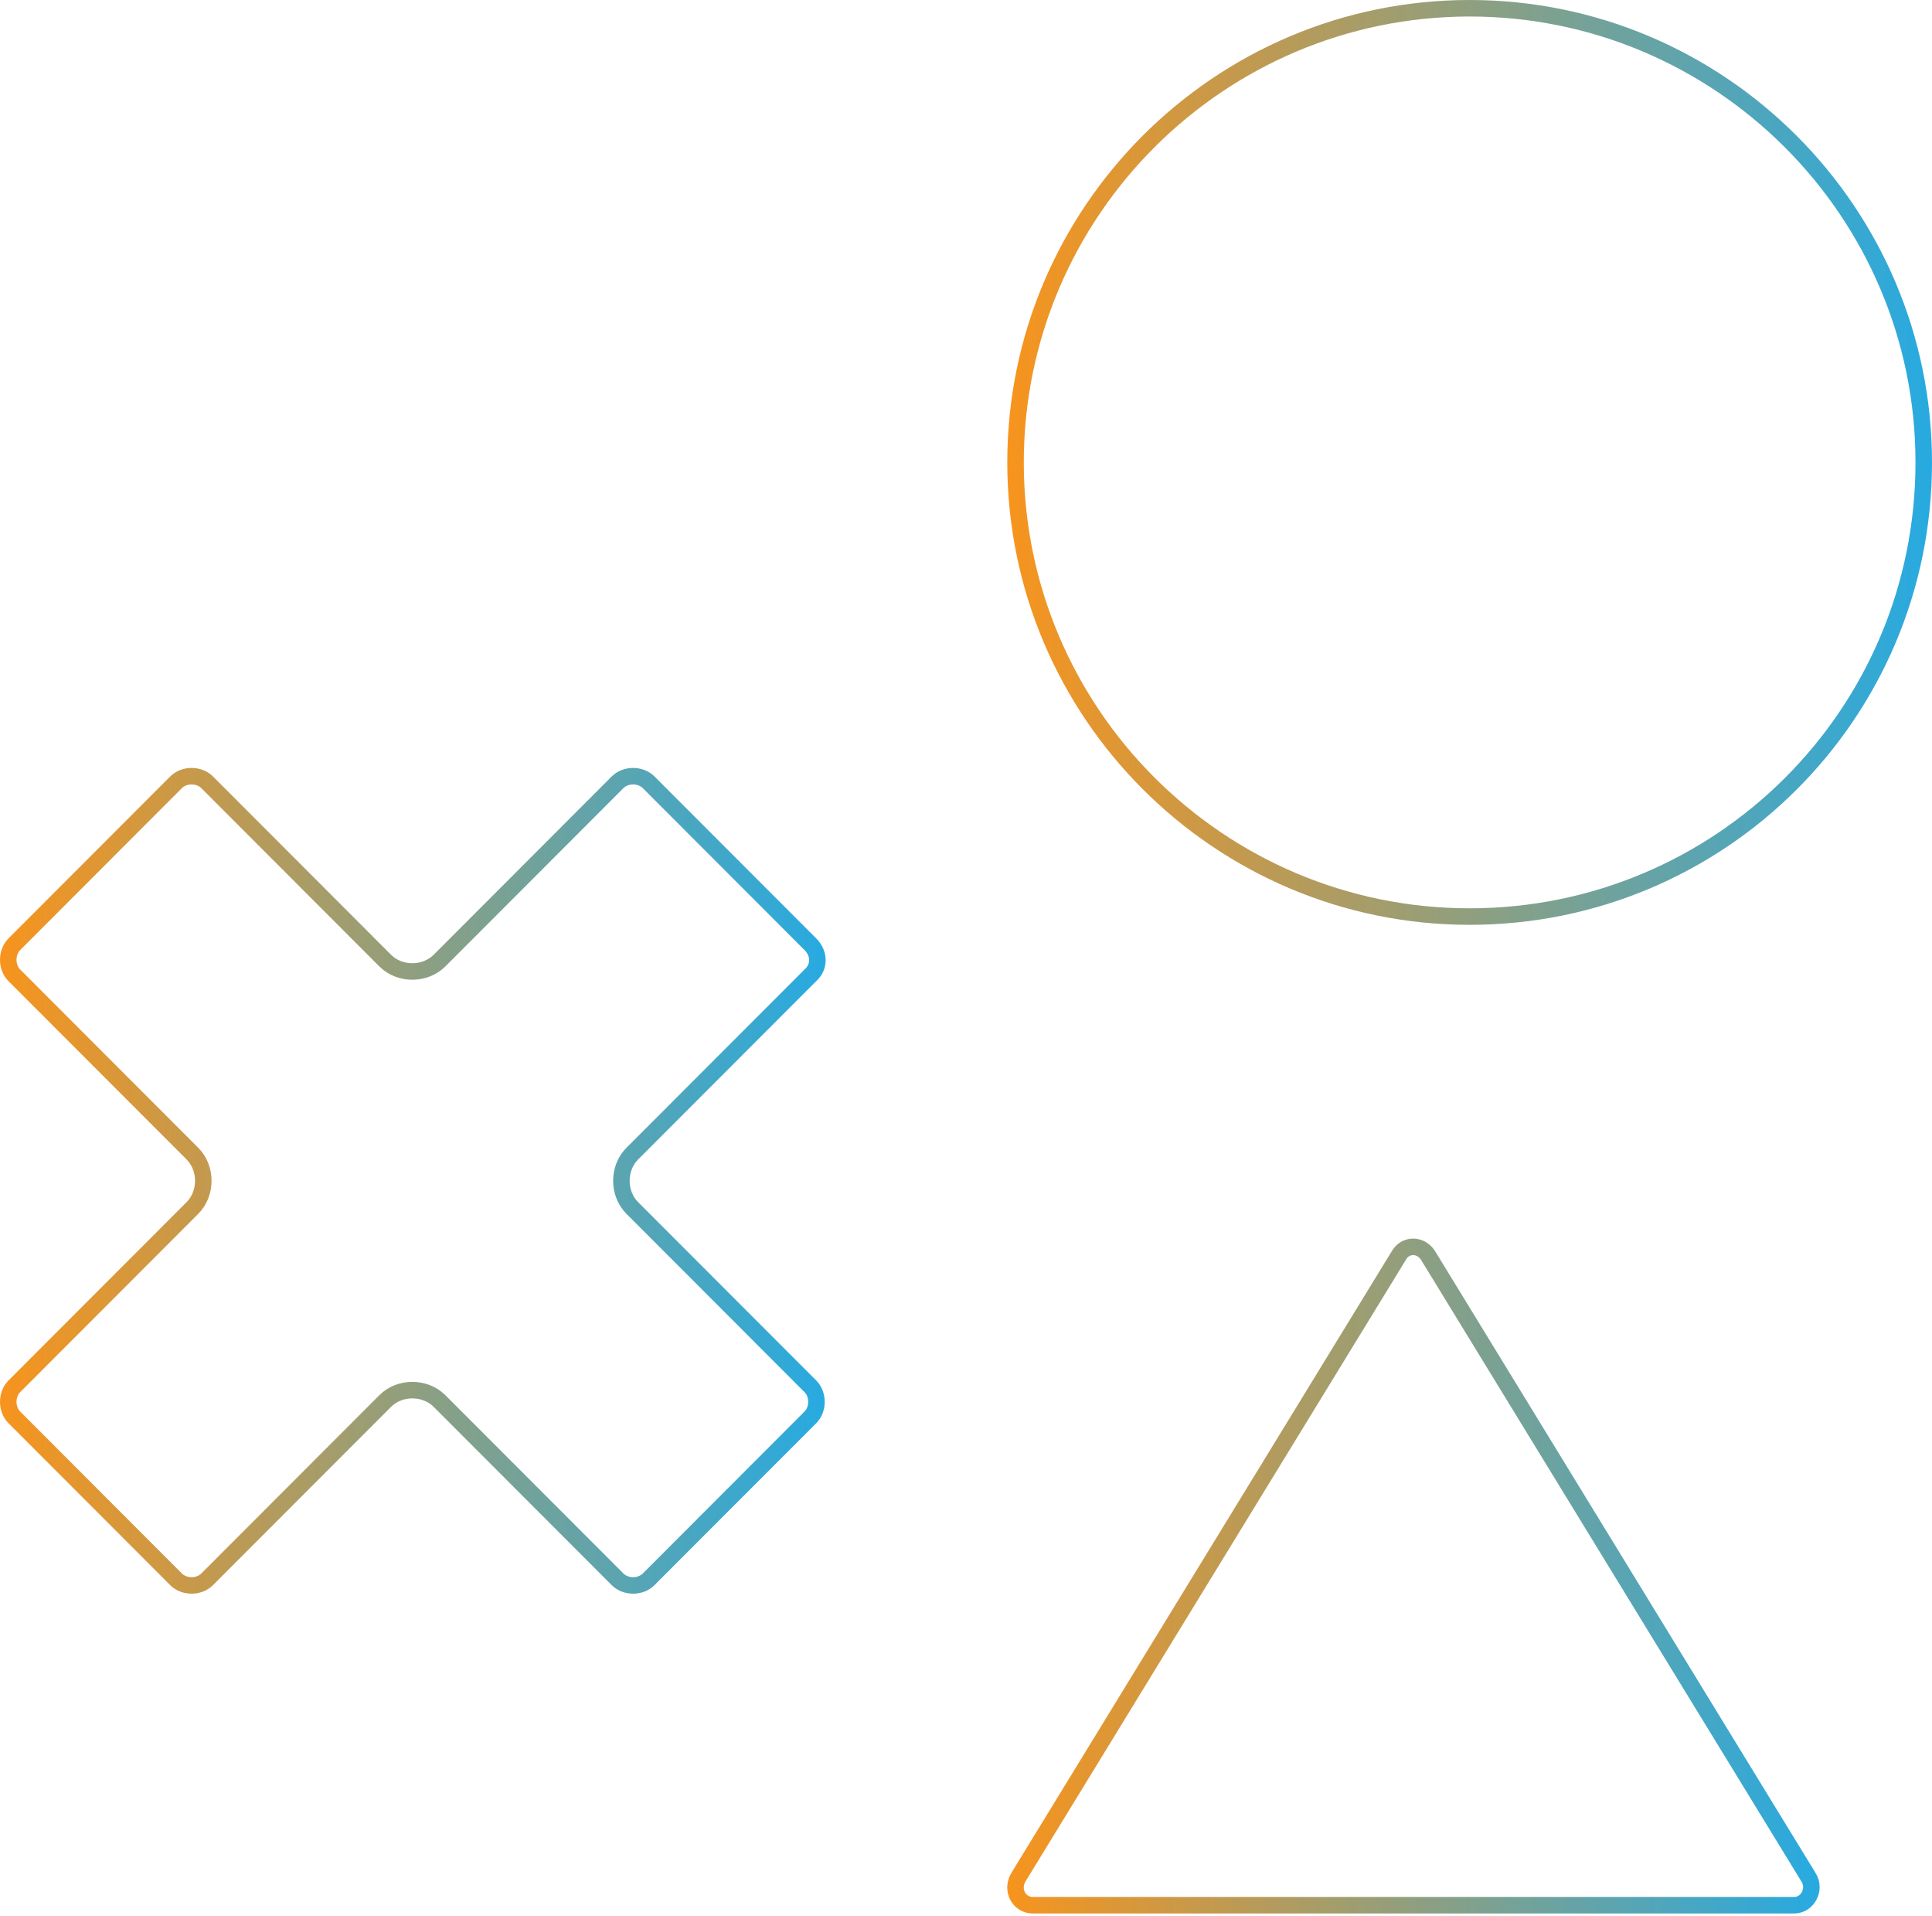 <svg width="234" height="232" viewBox="0 0 234 232" fill="none" xmlns="http://www.w3.org/2000/svg">
    <path d="M98.191 118.075L98.172 118.092L98.153 118.111L76.581 139.708C74.823 141.467 74.823 144.533 76.581 146.292L98.153 167.889C99.13 168.868 99.13 170.669 98.153 171.647L78.556 191.267C77.579 192.244 75.782 192.244 74.805 191.267L53.233 169.67C51.475 167.91 48.411 167.91 46.653 169.67L25.081 191.267C24.104 192.244 22.307 192.244 21.33 191.267L1.733 171.647C0.756 170.669 0.756 168.868 1.733 167.889L23.305 146.292C25.062 144.533 25.062 141.467 23.305 139.708L1.733 118.111C0.756 117.132 0.756 115.331 1.733 114.353L21.33 94.733C22.307 93.756 24.104 93.756 25.081 94.733L46.653 116.33C48.411 118.09 51.475 118.09 53.233 116.33L74.805 94.733C75.782 93.756 77.579 93.756 78.556 94.733L98.153 114.353C99.304 115.505 99.248 117.123 98.191 118.075Z" stroke="url(#paint0_linear_62_2)" stroke-width="2"/>
    <path d="M178 111C147.667 111 123 86.333 123 56C123 25.667 147.667 1 178 1C208.333 1 233 25.667 233 56C233 86.5 208.335 111 178 111Z" stroke="url(#paint1_linear_62_2)" stroke-width="2"/>
    <path d="M169.47 151.972L169.47 151.972L169.474 151.964C170.223 150.716 172.011 150.633 172.929 151.989L219.049 227.353L219.054 227.361C219.969 228.826 218.908 230.728 217.325 230.728H171.194H125.063C123.485 230.728 122.405 228.951 123.344 227.345L169.47 151.972Z" stroke="url(#paint2_linear_62_2)" stroke-width="2"/>
    <defs>
        <linearGradient id="paint0_linear_62_2" x1="0" y1="143" x2="100" y2="143" gradientUnits="userSpaceOnUse">
            <stop stop-color="#F7941D"/>
            <stop offset="1" stop-color="#27AAE1"/>
        </linearGradient>
        <linearGradient id="paint1_linear_62_2" x1="122" y1="56" x2="234" y2="56" gradientUnits="userSpaceOnUse">
            <stop stop-color="#F7941D"/>
            <stop offset="1" stop-color="#27AAE1"/>
        </linearGradient>
        <linearGradient id="paint2_linear_62_2" x1="122" y1="190.864" x2="220.388" y2="190.864" gradientUnits="userSpaceOnUse">
            <stop stop-color="#F7941D"/>
            <stop offset="1" stop-color="#27AAE1"/>
        </linearGradient>
    </defs>
</svg>